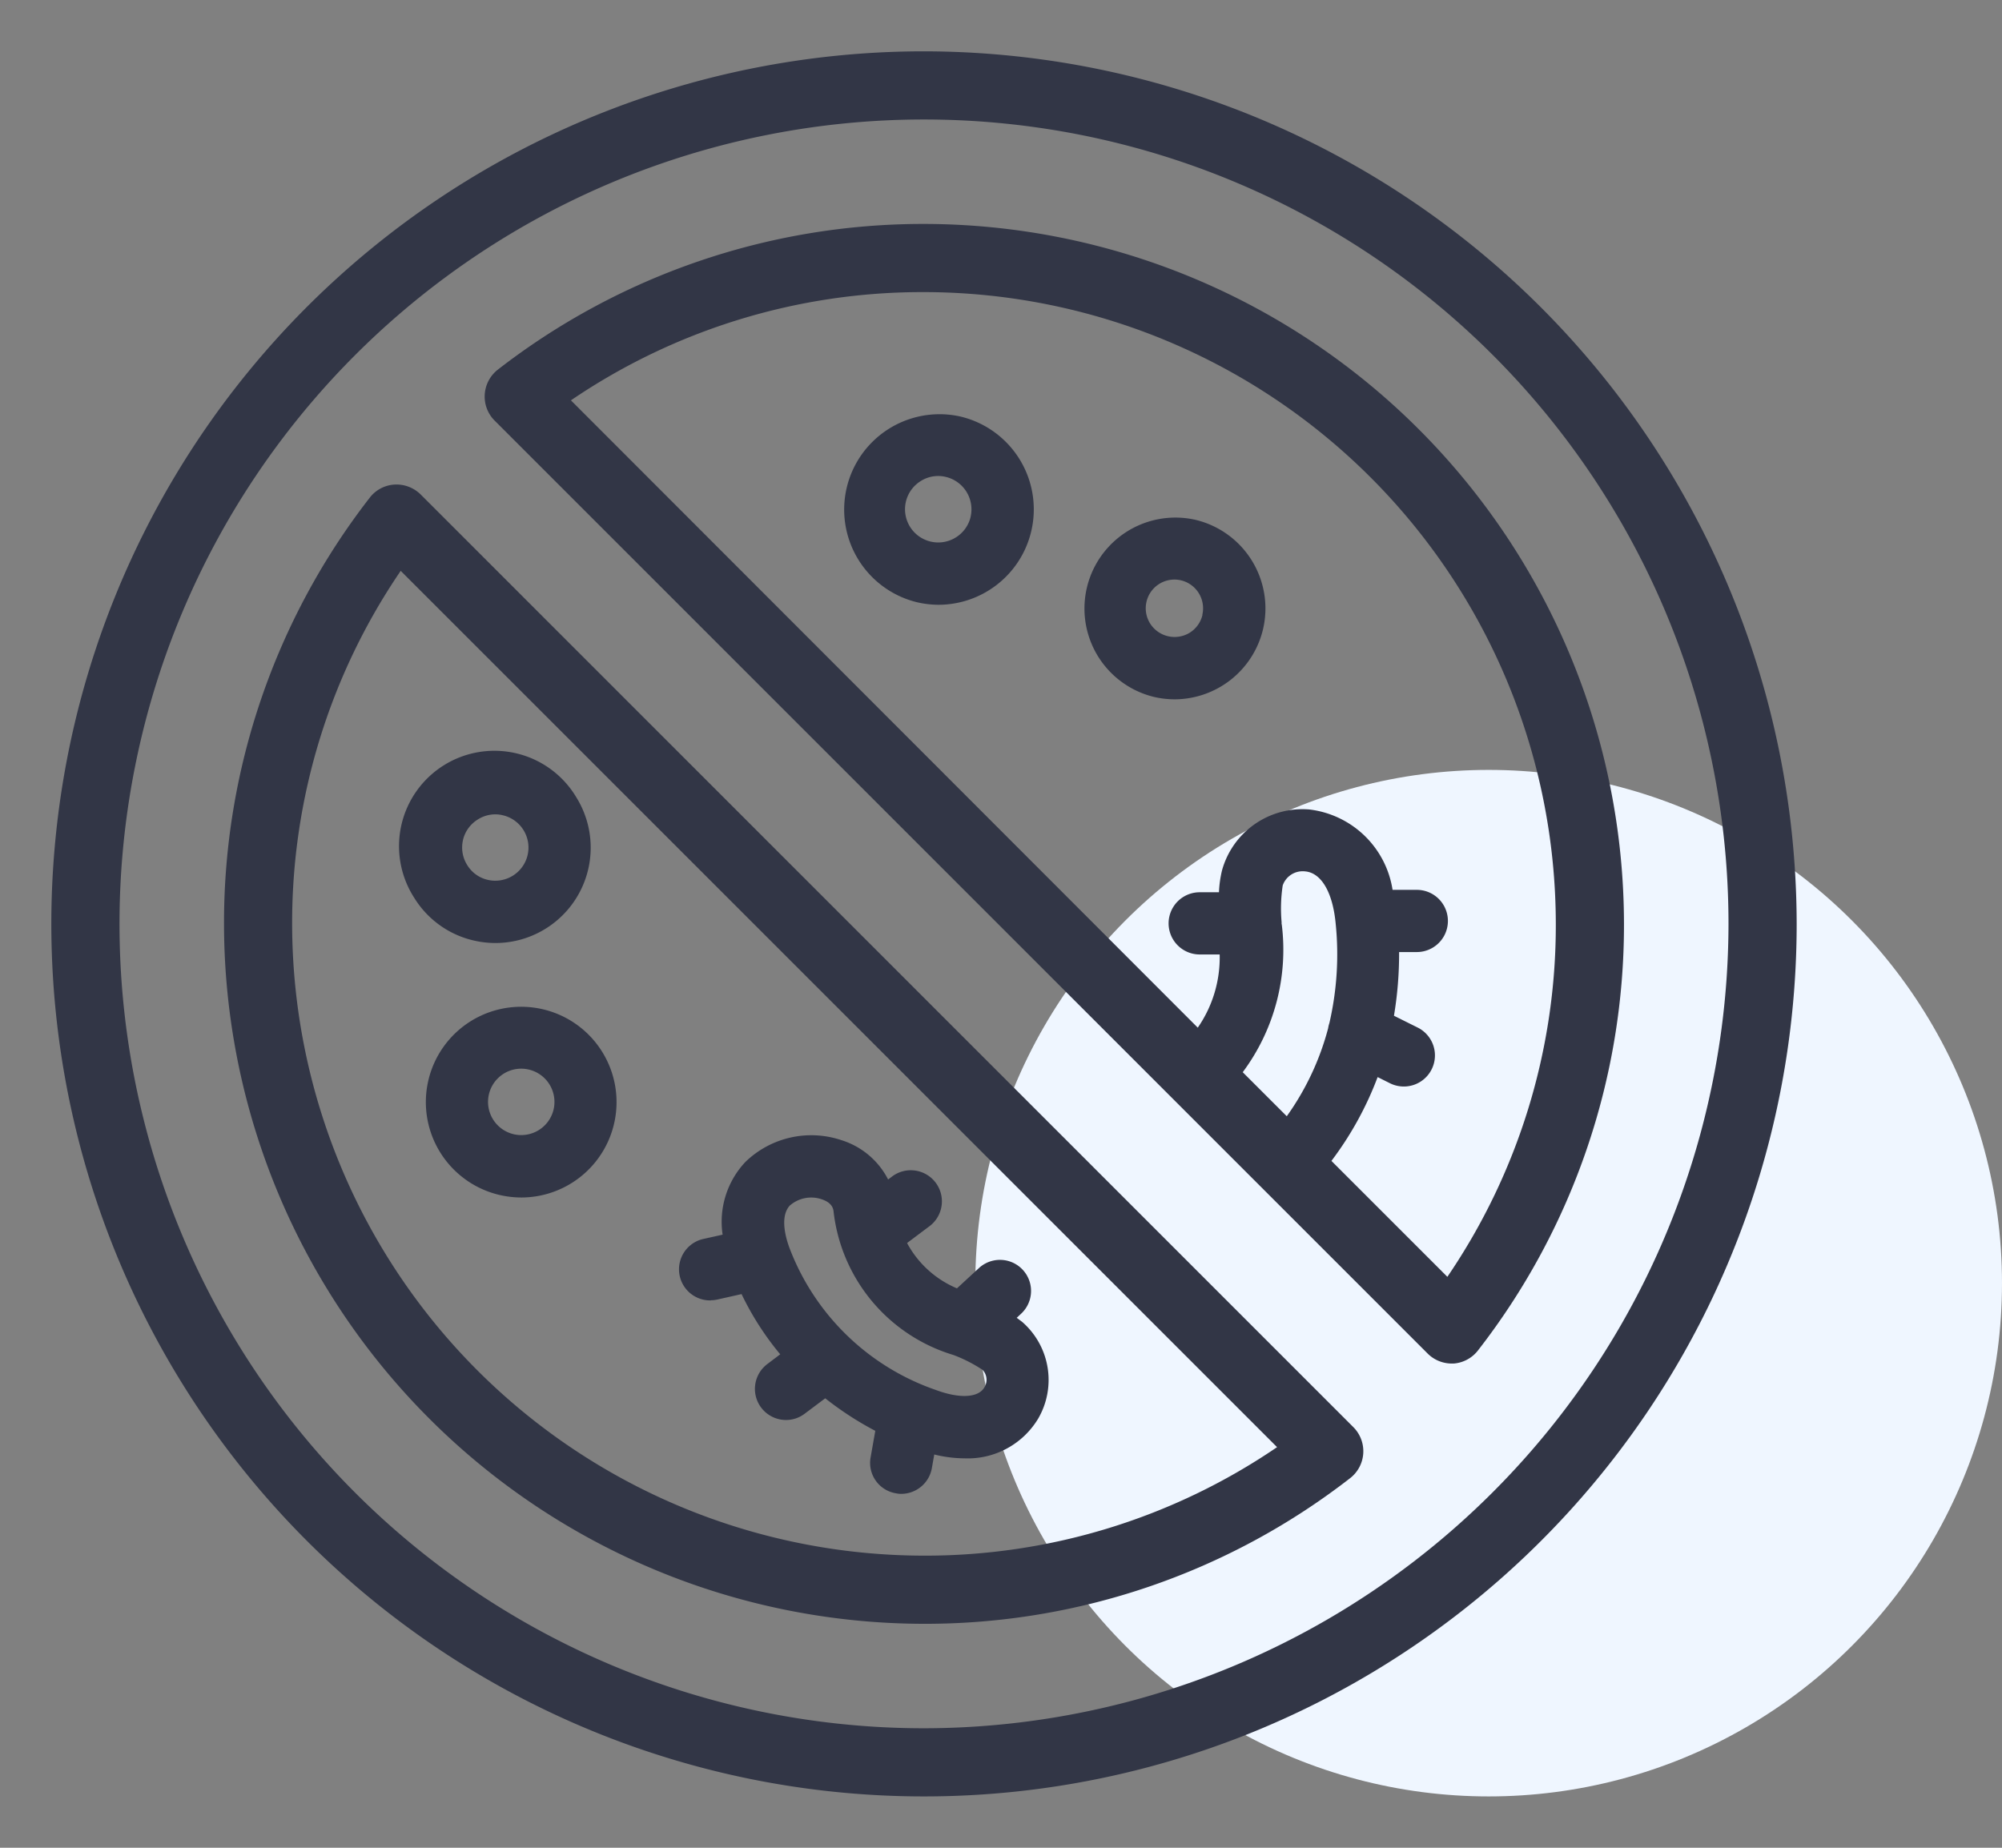 <svg xmlns="http://www.w3.org/2000/svg" width="39" height="36" viewBox="0 0 39 36"><rect x="0" y="0" width="39" height="36" fill="#808080" stroke="none"/><defs><style>.a{fill:none;}.b{fill:#eff6ff;}.c{fill:#323646;}</style></defs><g transform="translate(-34 -55)"><circle class="a" cx="18" cy="18" r="18" transform="translate(34 55)"/><circle class="b" cx="10" cy="10" r="10" transform="translate(53 70)"/><g transform="translate(35 56)"><path class="c" d="M12.846,24.333a.594.594,0,0,0,.132-.015l.468-.105a5.647,5.647,0,0,0,.753,1.173l-.25.189a.606.606,0,0,0,.364,1.091.6.6,0,0,0,.363-.123l.4-.3a6.251,6.251,0,0,0,.975.634l-.091.517a.6.6,0,0,0,.493.7.466.466,0,0,0,.1.011.607.607,0,0,0,.6-.5l.047-.267a2.506,2.506,0,0,0,.588.075,1.6,1.6,0,0,0,1.438-.777,1.5,1.5,0,0,0-.314-1.882l-.106-.079.085-.079a.605.605,0,0,0-.822-.889l-.427.394a1.968,1.968,0,0,1-.972-.883l.421-.316a.606.606,0,1,0-.727-.969l-.063.047a1.535,1.535,0,0,0-.915-.768,1.844,1.844,0,0,0-1.865.426,1.7,1.7,0,0,0-.444,1.417l-.363.081a.606.606,0,0,0,.131,1.2m1.546-1.852a.633.633,0,0,1,.617-.118c.138.046.214.121.229.225A3.31,3.31,0,0,0,17.575,25.4a2.848,2.848,0,0,1,.566.289.281.281,0,0,1,.035.342c-.116.2-.474.223-.934.054a4.685,4.685,0,0,1-2.866-2.78c-.08-.22-.183-.618.016-.824"/><path class="c" d="M8.175,18.893a1.858,1.858,0,0,0,.554,3.388,1.9,1.9,0,0,0,.429.05,1.858,1.858,0,1,0-.983-3.438m1.608,1.728a.647.647,0,1,1-.631-.8.648.648,0,0,1,.631.8"/><path class="c" d="M7.07,16.493a1.847,1.847,0,0,0,1.154.83,1.888,1.888,0,0,0,.425.05,1.858,1.858,0,0,0,1.578-2.839A1.858,1.858,0,1,0,7.07,16.493m.949-1.127a.642.642,0,0,1,.289-.4.635.635,0,0,1,.339-.1.626.626,0,0,1,.149.018.646.646,0,0,1,.482.776.647.647,0,0,1-.777.482.633.633,0,0,1-.4-.289.64.64,0,0,1-.081-.488"/><path class="c" d="M17.708,7.115a1.858,1.858,0,0,0-.851,3.617,1.874,1.874,0,0,0,.432.051,1.859,1.859,0,0,0,.419-3.668m.2,1.957a.646.646,0,0,1-.29.4.647.647,0,0,1-.97-.7.646.646,0,0,1,.289-.4.635.635,0,0,1,.489-.08.649.649,0,0,1,.482.777"/><path class="c" d="M22.285,9.127a1.772,1.772,0,0,0-.81,3.45,1.793,1.793,0,0,0,.41.048,1.776,1.776,0,0,0,1.72-1.368,1.775,1.775,0,0,0-1.32-2.13m.14,1.852h0a.56.56,0,0,1-.25.349.564.564,0,0,1-.771-.182.559.559,0,0,1,.6-.84.56.56,0,0,1,.418.672"/><path class="c" d="M17,0A17,17,0,1,0,34,17,17.02,17.02,0,0,0,17,0m0,32.672A15.672,15.672,0,1,1,32.672,17,15.69,15.69,0,0,1,17,32.672"/><path class="c" d="M17,3.363A13.511,13.511,0,0,0,8.7,6.2a.669.669,0,0,0-.257.484.662.662,0,0,0,.193.511L26.806,25.366a.665.665,0,0,0,.47.2l.042,0A.663.663,0,0,0,27.8,25.3,13.5,13.5,0,0,0,30.636,17,13.653,13.653,0,0,0,17,3.363m6.966,13.643v-.044a3,3,0,0,1,.022-.711.411.411,0,0,1,.432-.274c.318.024.543.406.6,1.021a5.936,5.936,0,0,1-.123,1.935.56.56,0,0,0-.024.1,5.243,5.243,0,0,1-.806,1.715l-.858-.858a3.992,3.992,0,0,0,.76-2.882m3.229,6.871-2.261-2.261a6.508,6.508,0,0,0,.9-1.633l.246.123a.606.606,0,0,0,.538-1.086l-.466-.232a7.268,7.268,0,0,0,.1-1.241H26.6a.606.606,0,0,0,0-1.212h-.472a1.863,1.863,0,0,0-1.623-1.566,1.624,1.624,0,0,0-1.7,1.189,2.2,2.2,0,0,0-.059.424h-.375a.606.606,0,0,0,0,1.212h.389a2.4,2.4,0,0,1-.427,1.426L10.122,6.8A12.16,12.16,0,0,1,17,4.691,12.322,12.322,0,0,1,29.308,17a12.154,12.154,0,0,1-2.113,6.877"/><path class="c" d="M7.194,8.633a.672.672,0,0,0-.512-.192A.658.658,0,0,0,6.2,8.7,13.5,13.5,0,0,0,3.364,17,13.652,13.652,0,0,0,17,30.637,13.492,13.492,0,0,0,25.3,27.8a.664.664,0,0,0,.064-.995ZM17,29.309A12.323,12.323,0,0,1,4.691,17a12.164,12.164,0,0,1,2.115-6.878L23.878,27.195A12.166,12.166,0,0,1,17,29.309"/></g></g></svg>